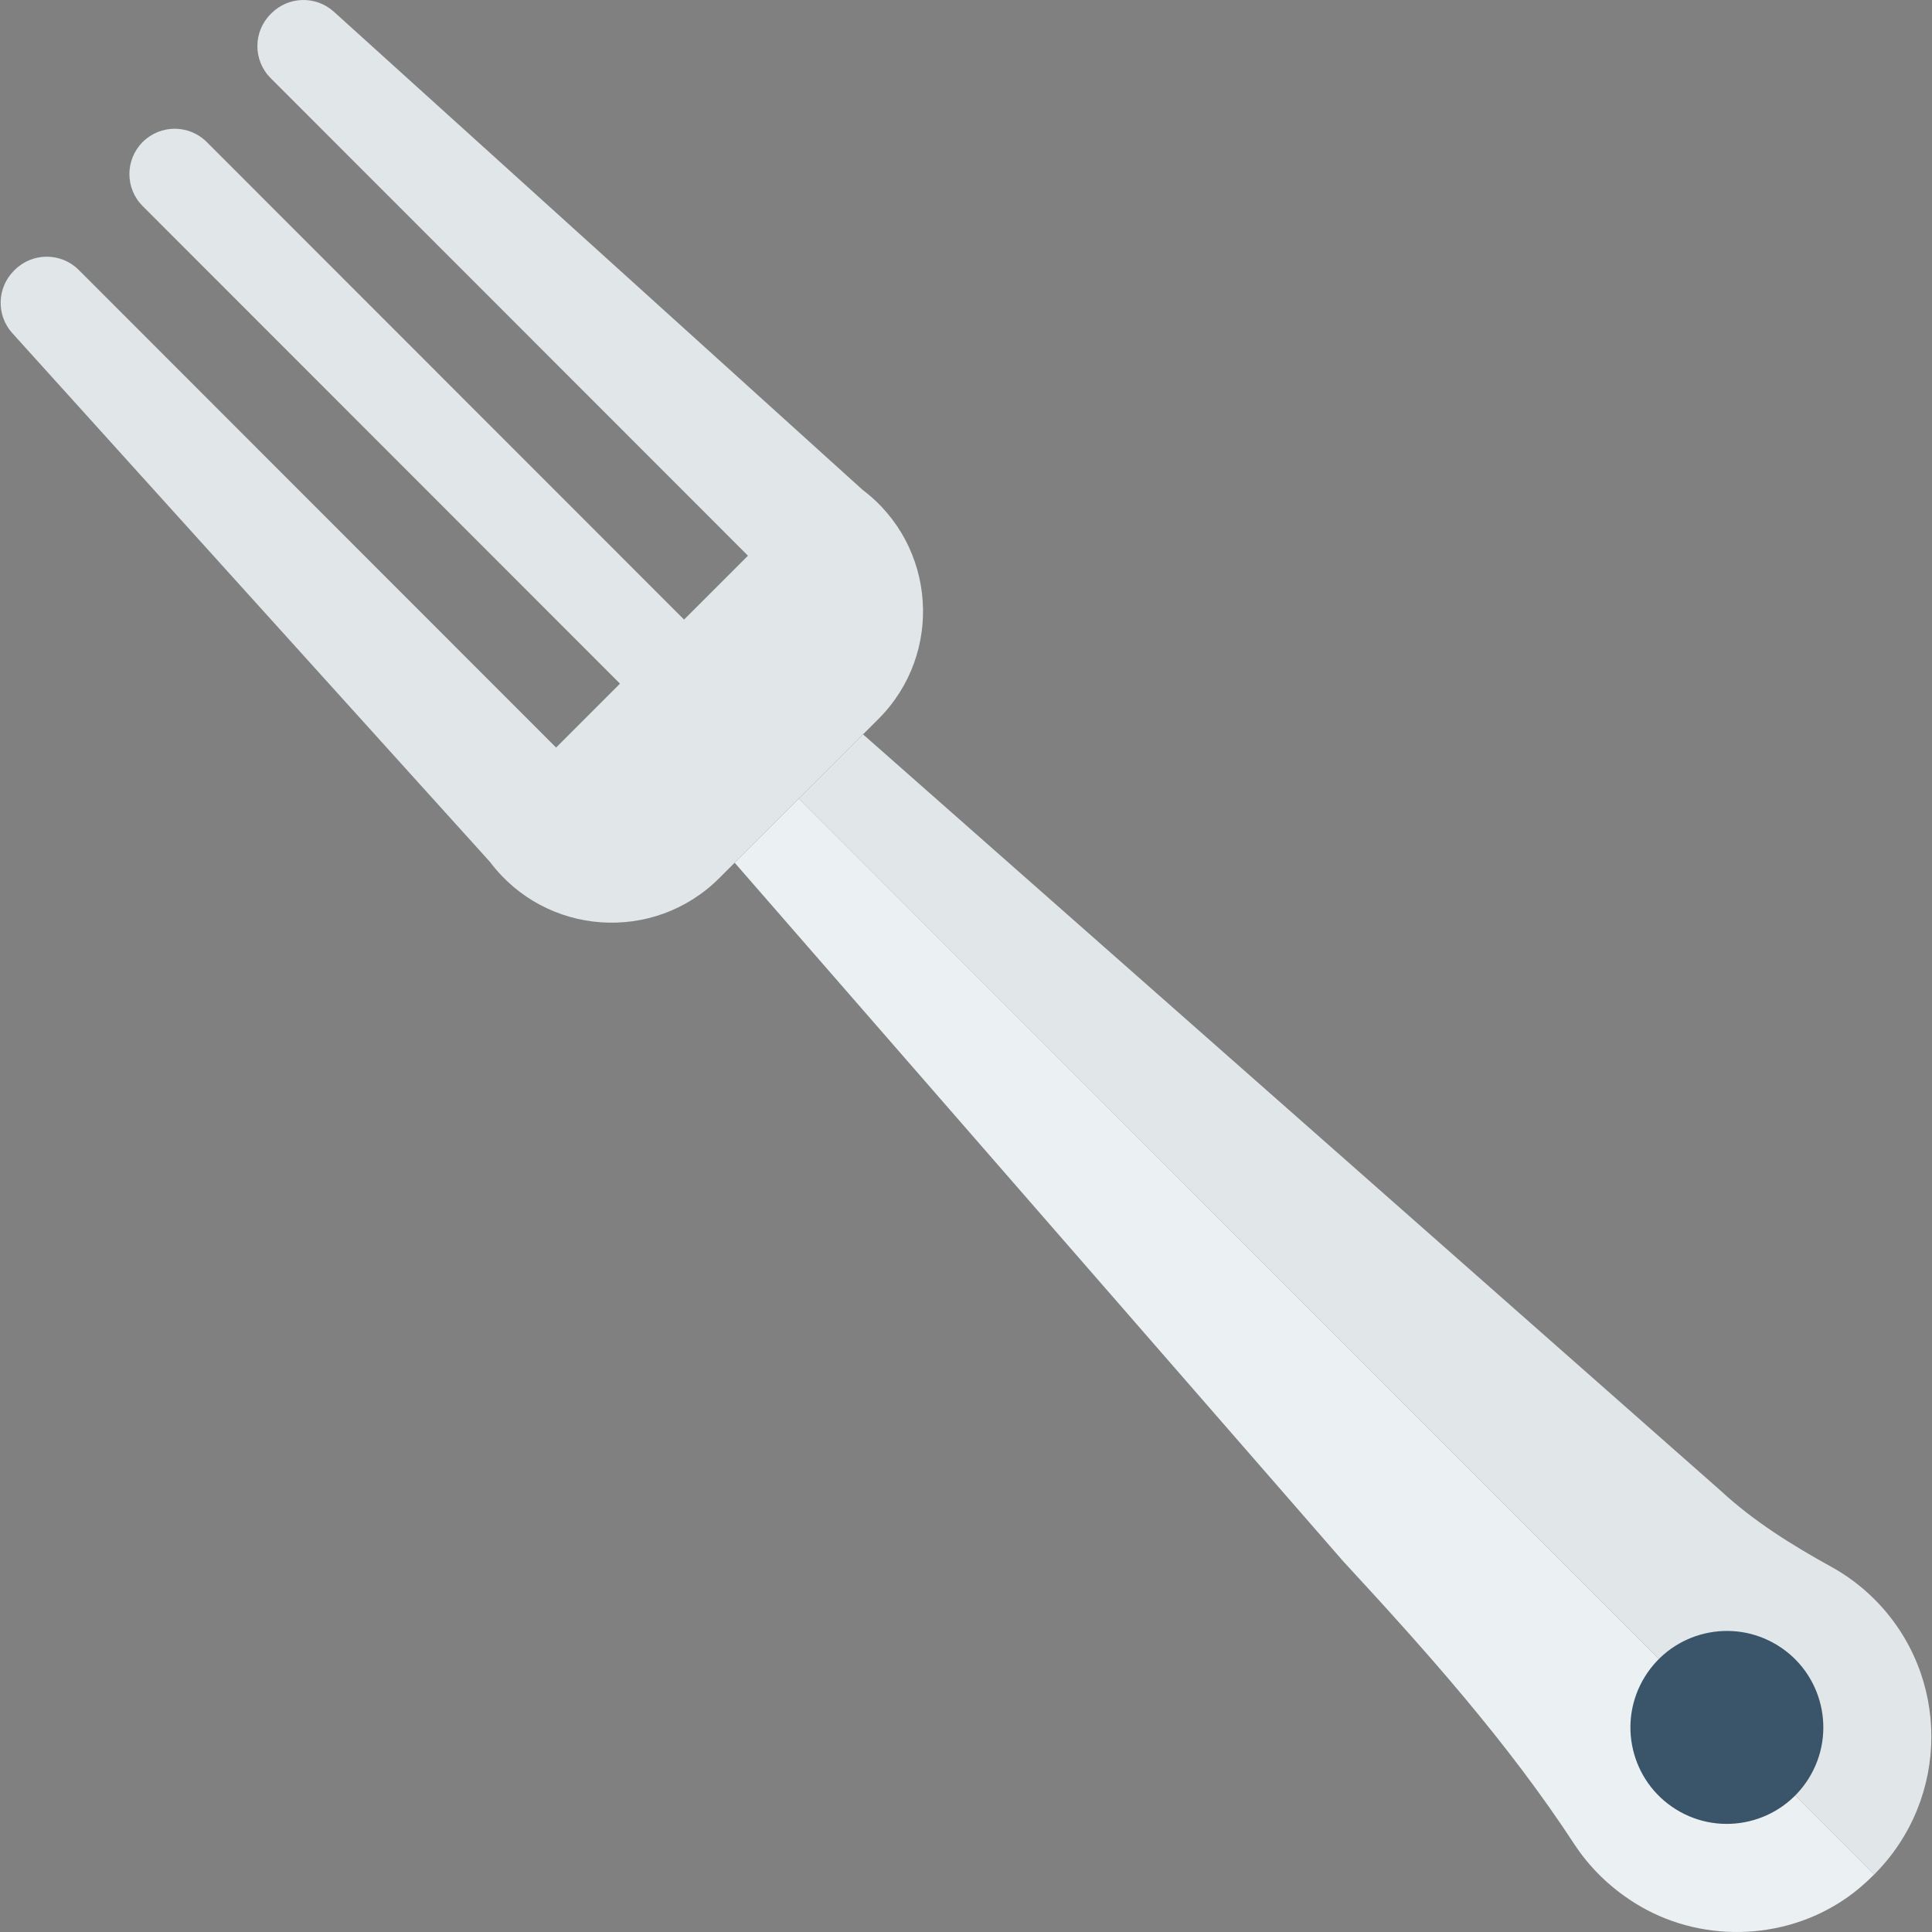 <?xml version="1.0" encoding="iso-8859-1"?>
<!-- Generator: Adobe Illustrator 19.0.0, SVG Export Plug-In . SVG Version: 6.00 Build 0)  -->
<svg version="1.1" id="Capa_1" xmlns="http://www.w3.org/2000/svg" xmlns:xlink="http://www.w3.org/1999/xlink" x="0px" y="0px"
	 viewBox="0 0 468.293 468.293" style="enable-background:new 0 0 468.293 468.293;" xml:space="preserve">
<rect x="0" y="0" width="468.293" height="468.293" fill="#808080" stroke="none"/>
<path style="fill:#EBF0F3;" d="M178.076,209.114l147.573,169.404c20.008,21.648,39.764,43.752,55.901,68.422
	c3.585,5.48,8.438,10.373,14.603,14.261c15.508,9.776,35.919,9.42,51.065-0.918c2.622-1.79,4.938-3.805,7.067-5.936L193.635,193.558
	L178.076,209.114z"/>
<g>
	<path style="fill:#E1E6E9;" d="M443.885,379.777c-9.542-5.263-18.799-11.03-26.798-18.432L209.195,178.001l-15.56,15.557
		l260.651,260.789c18.421-18.43,18.488-48.263,0.073-66.687C451.173,384.472,447.641,381.849,443.885,379.777z"/>
	<path style="fill:#E1E6E9;" d="M65.794,3.216l-0.19,0.19c-4.289,4.288-4.291,11.24-0.006,15.528l115.7,115.762l-15.488,15.486
		L50.11,34.421c-4.286-4.288-11.237-4.288-15.526,0l0,0c-4.289,4.288-4.291,11.24-0.006,15.528l115.7,115.762l-15.488,15.486
		L19.091,65.435c-4.286-4.288-11.237-4.288-15.526,0l-0.19,0.19c-4.137,4.136-4.307,10.788-0.387,15.127l115.813,128.207
		c13.488,17.901,39.692,19.729,55.548,3.877l38.569-38.562c15.855-15.853,14.036-42.062-3.856-55.559L80.919,2.834
		C76.582-1.088,69.931-0.92,65.794,3.216z"/>
</g>
<ellipse transform="matrix(-0.85 -0.526 0.526 -0.85 554.102 994.51)" style="fill:#3A556A;" cx="418.418" cy="418.491" rx="23.383" ry="23.396"/>
<g>
</g>
<g>
</g>
<g>
</g>
<g>
</g>
<g>
</g>
<g>
</g>
<g>
</g>
<g>
</g>
<g>
</g>
<g>
</g>
<g>
</g>
<g>
</g>
<g>
</g>
<g>
</g>
<g>
</g>
</svg>

